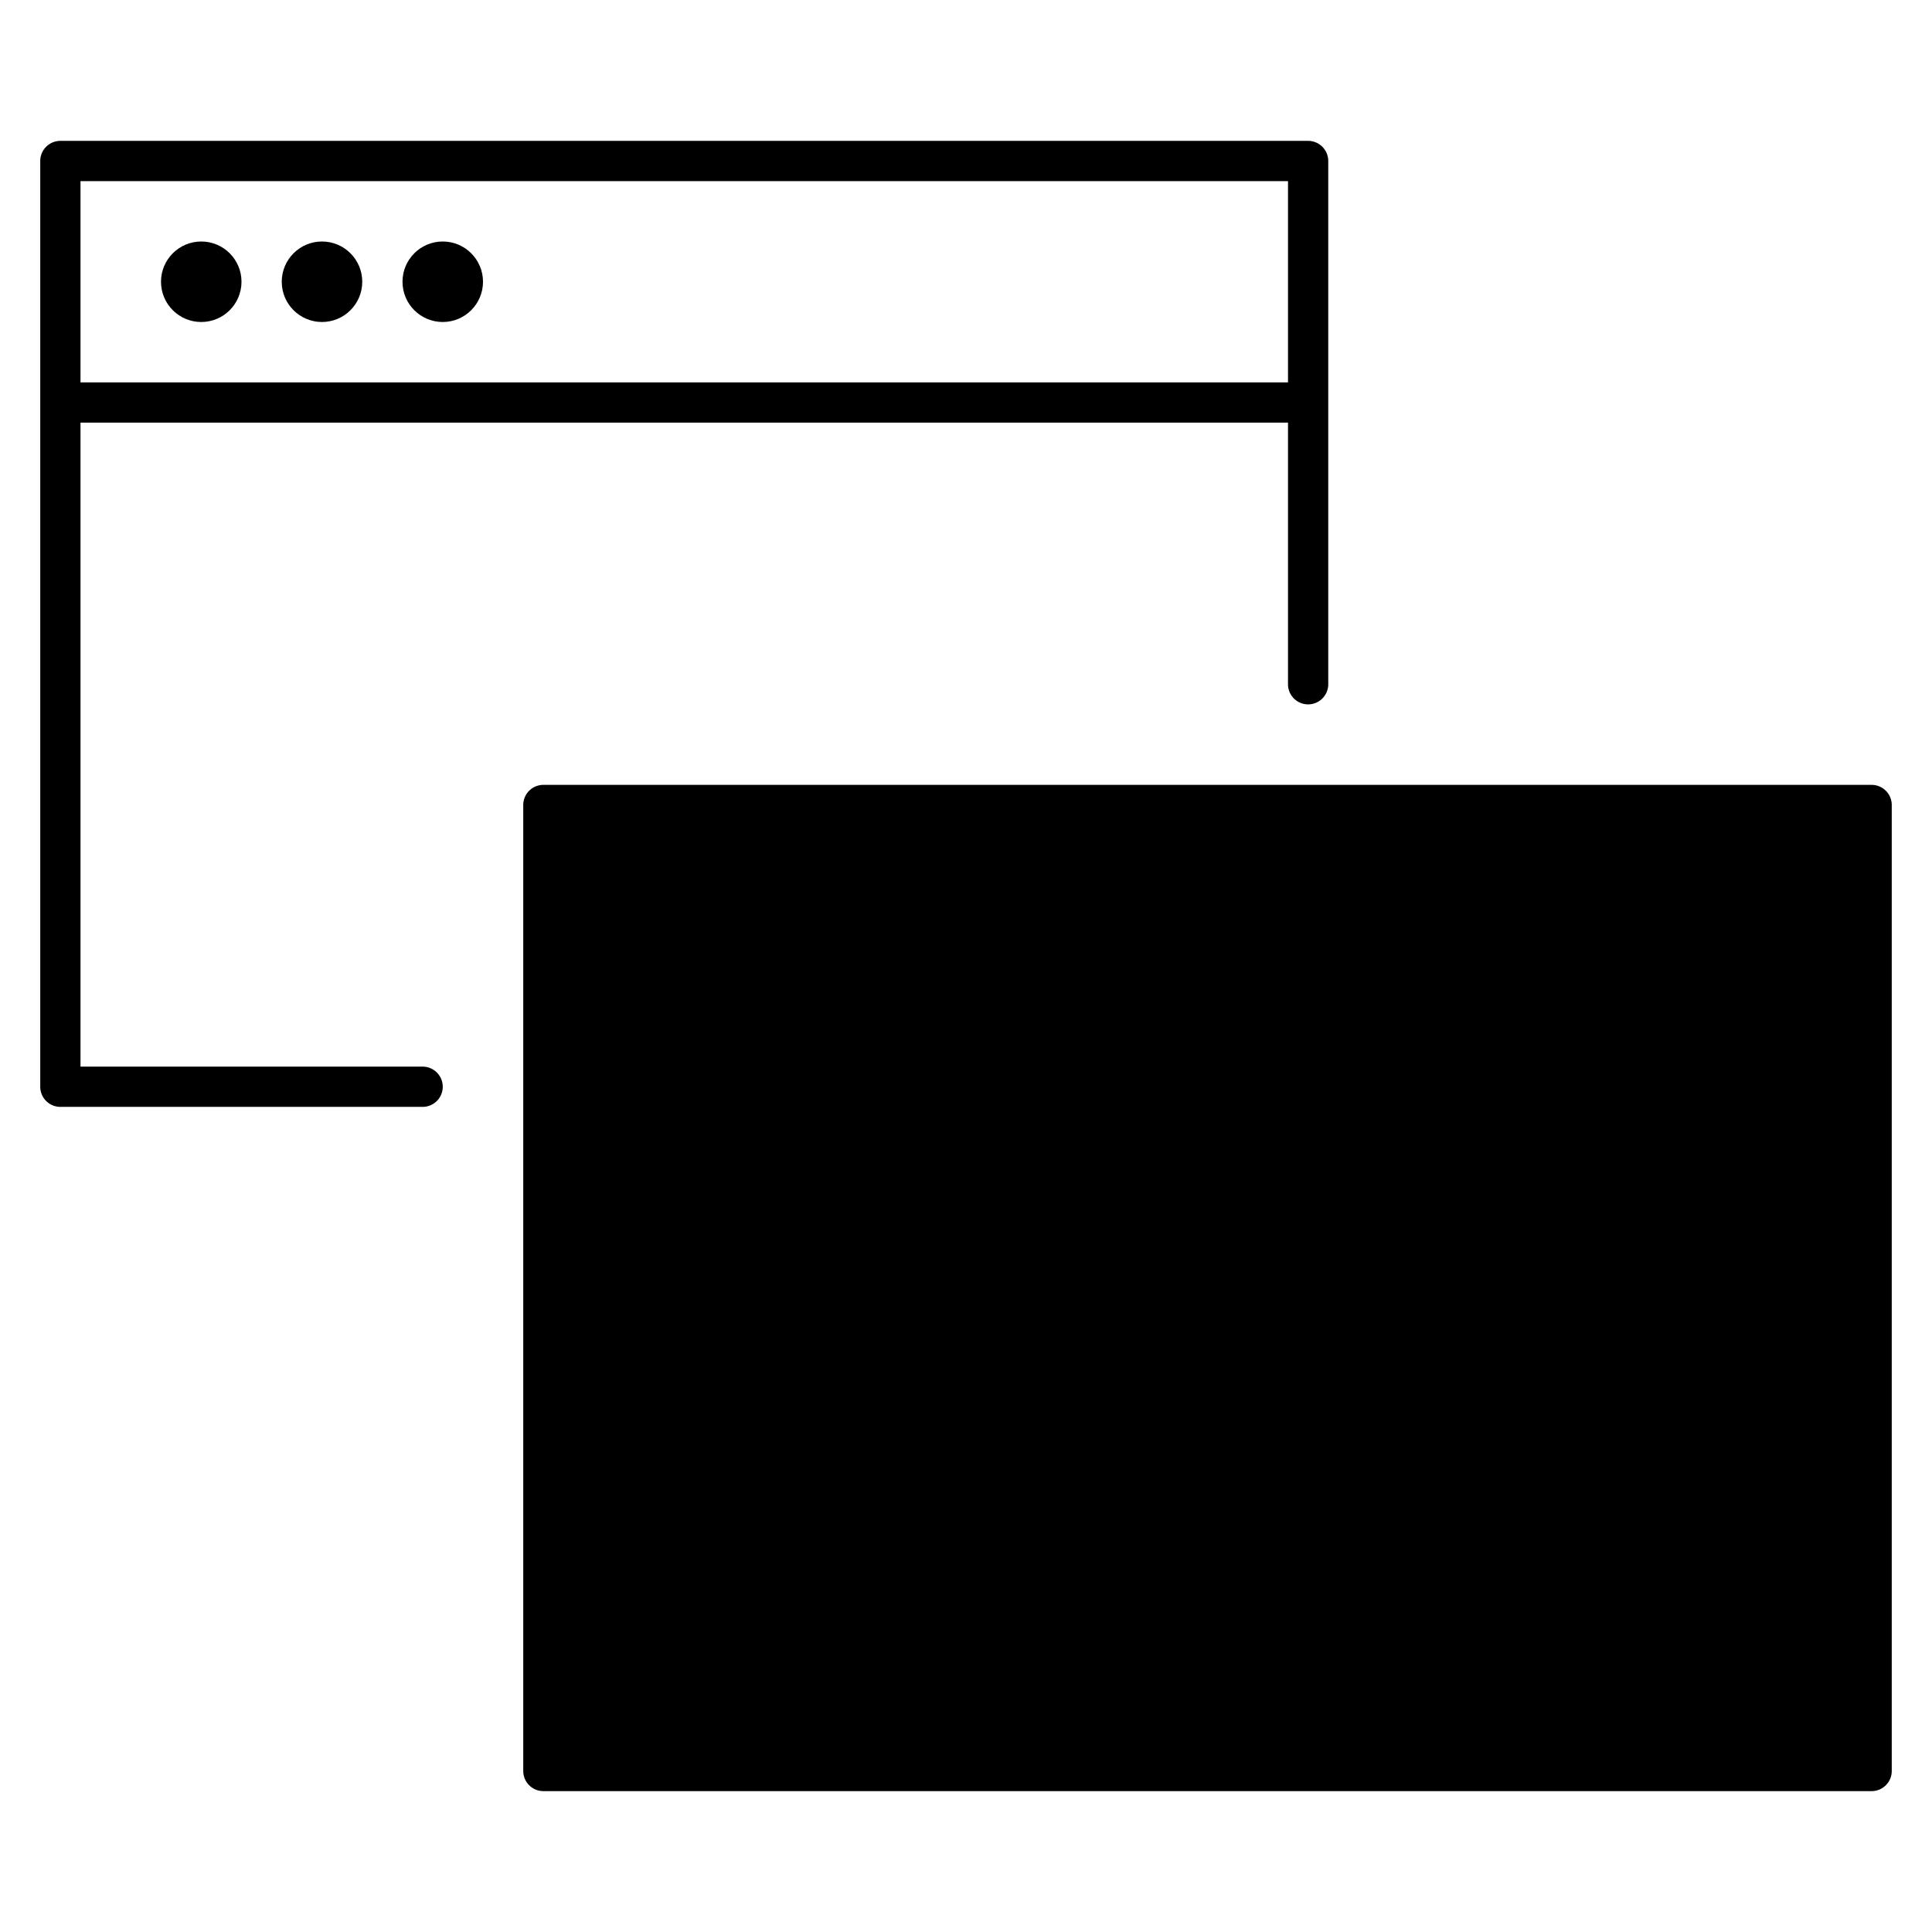 <svg xmlns="http://www.w3.org/2000/svg" viewBox="0 0 96 96"><g opacity="0"><rect width="96" height="96" fill="#fff"/></g><path d="M27,40V88H93V40Z" class="sgmaincolor"/><circle cx="34" cy="46" r="2"/><circle cx="40" cy="46" r="2"/><circle cx="46" cy="46" r="2"/><path d="M93,39H27a1,1,0,0,0-1,1V88a1,1,0,0,0,1,1H93a1,1,0,0,0,1-1V40A1,1,0,0,0,93,39Zm-1,2V51H28V41ZM28,87V53H92V87Z"/><path d="M65,7H3A1,1,0,0,0,2,8V54a1,1,0,0,0,1,1H21a1,1,0,0,0,0-2H4V21H64V34a1,1,0,0,0,2,0V8A1,1,0,0,0,65,7ZM4,19V9H64V19Z"/><circle cx="10" cy="14" r="2"/><circle cx="16" cy="14" r="2"/><circle cx="22" cy="14" r="2"/><path d="M60,55.5A13.5,13.5,0,1,0,73.5,69,13.515,13.515,0,0,0,60,55.5ZM47.862,69a12.1,12.1,0,0,1,1.051-4.94L54.7,79.923A12.138,12.138,0,0,1,47.862,69ZM60,81.138a12.132,12.132,0,0,1-3.429-.5l3.642-10.582,3.731,10.222a1.014,1.014,0,0,0,.087.167A12.122,12.122,0,0,1,60,81.138Zm1.673-17.829c.73-.039,1.389-.116,1.389-.116a.5.5,0,0,0-.078-1s-1.966.154-3.235.154c-1.192,0-3.2-.154-3.2-.154a.5.5,0,0,0-.077,1s.619.077,1.273.116L59.64,68.49l-2.657,7.966-4.42-13.147c.732-.039,1.389-.116,1.389-.116a.5.5,0,0,0-.077-1s-1.966.154-3.235.154c-.228,0-.5-.005-.781-.014A12.133,12.133,0,0,1,68.2,60.049c-.052,0-.1-.01-.157-.01A2.1,2.1,0,0,0,66,62.193a5.686,5.686,0,0,0,1.192,2.847,6.388,6.388,0,0,1,1,3.347,14.694,14.694,0,0,1-.924,3.924l-1.211,4.045Zm8.978-.132A12.141,12.141,0,0,1,66.1,79.491l3.707-10.719a11.45,11.45,0,0,0,.923-4.347A9.336,9.336,0,0,0,70.651,63.177Z"/></svg>